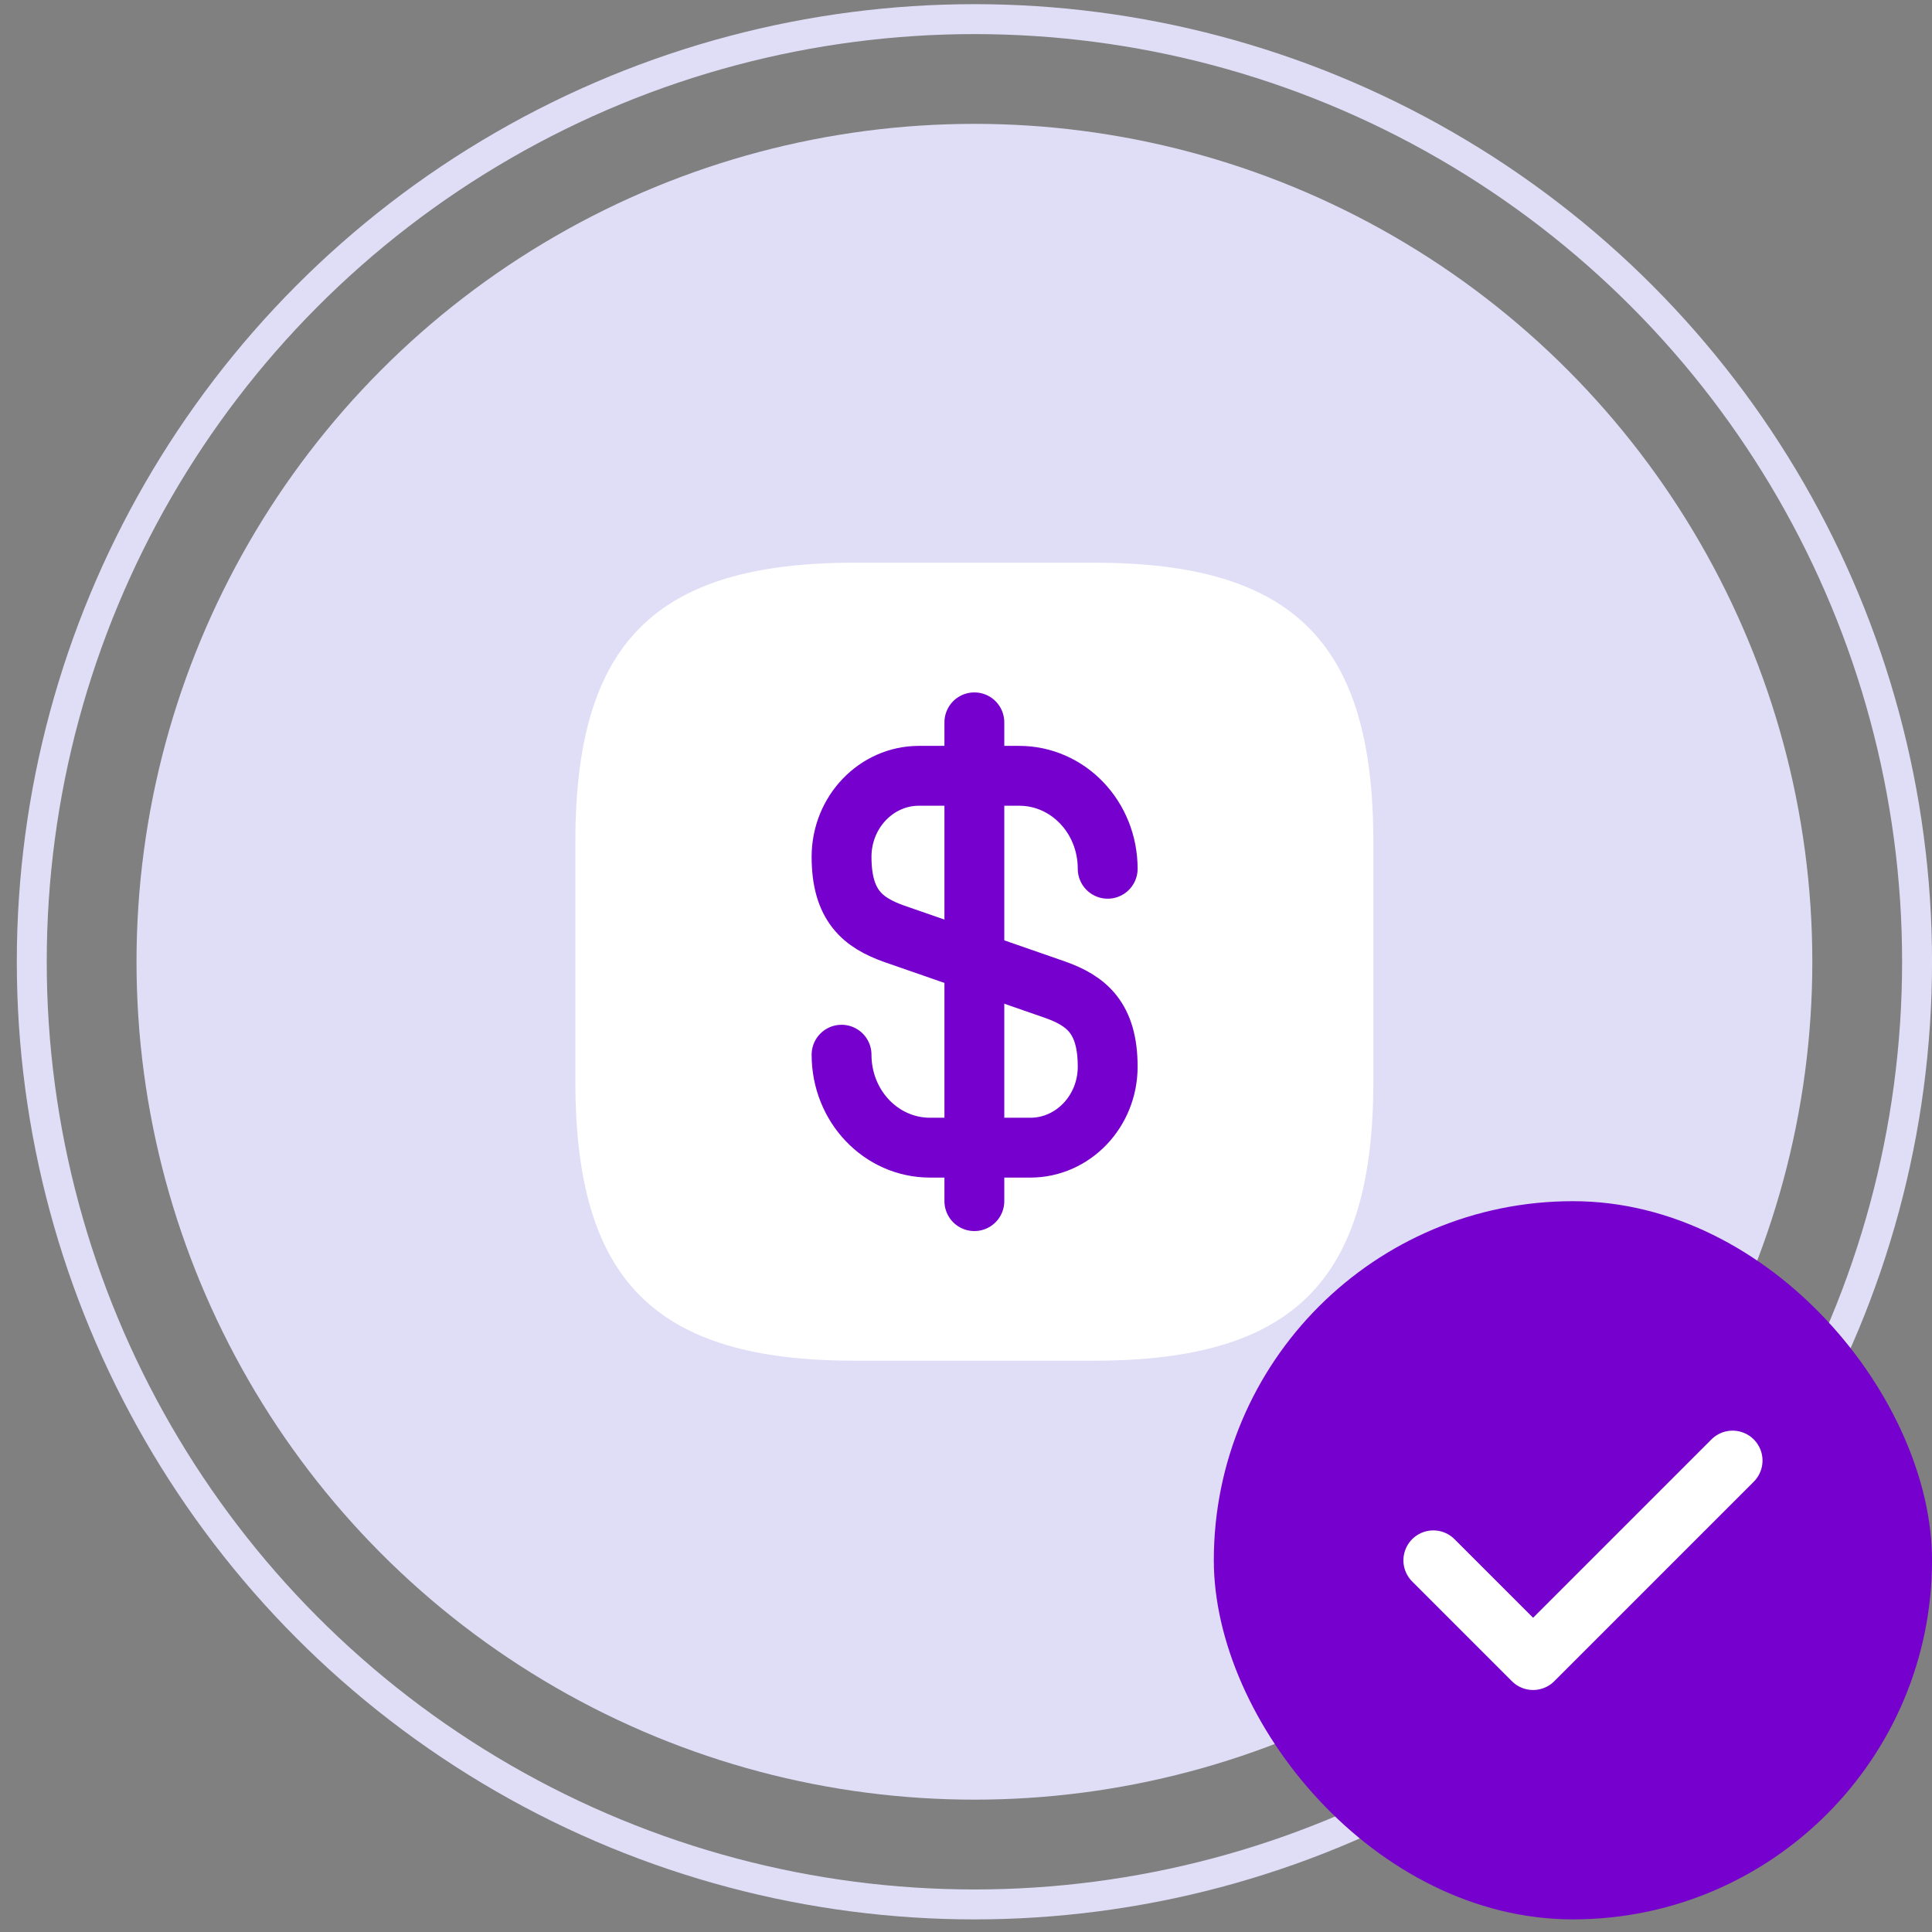 <svg width="92" height="92" viewBox="0 0 92 92" fill="none" xmlns="http://www.w3.org/2000/svg">
<rect x="0" y="0" width="92" height="92" fill="#808080" stroke="none"/>
<circle cx="46.401" cy="45.799" r="44.888" stroke="#E0DEF7" stroke-width="1.425"/>
<circle cx="46.401" cy="45.798" r="39.9" fill="#E0DEF7"/>
<path d="M52.098 64.795H40.698C31.198 64.795 27.398 60.995 27.398 51.495V40.095C27.398 30.595 31.198 26.795 40.698 26.795H52.098C61.598 26.795 65.398 30.595 65.398 40.095V51.495C65.398 60.995 61.598 64.795 52.098 64.795Z" fill="white"/>
<path d="M40.074 50.224C40.074 52.675 41.955 54.651 44.292 54.651H49.061C51.094 54.651 52.747 52.922 52.747 50.794C52.747 48.476 51.74 47.659 50.239 47.127L42.582 44.467C41.081 43.935 40.074 43.118 40.074 40.8C40.074 38.672 41.727 36.943 43.76 36.943H48.529C50.866 36.943 52.747 38.919 52.747 41.37" stroke="#7600CD" stroke-width="2.85" stroke-linecap="round" stroke-linejoin="round"/>
<path d="M46.398 34.397V57.197" stroke="#7600CD" stroke-width="2.85" stroke-linecap="round" stroke-linejoin="round"/>
<rect x="57.801" y="57.199" width="34.2" height="34.2" rx="17.1" fill="#7600CD"/>
<g clip-path="url(#clip0_319_96891)">
<path d="M68.254 74.301L73.004 79.051L82.504 69.551" stroke="white" stroke-width="2.85" stroke-linecap="round" stroke-linejoin="round"/>
</g>
<defs>
<clipPath id="clip0_319_96891">
<rect width="22.8" height="22.8" fill="white" transform="translate(63.504 62.902)"/>
</clipPath>
</defs>
</svg>
